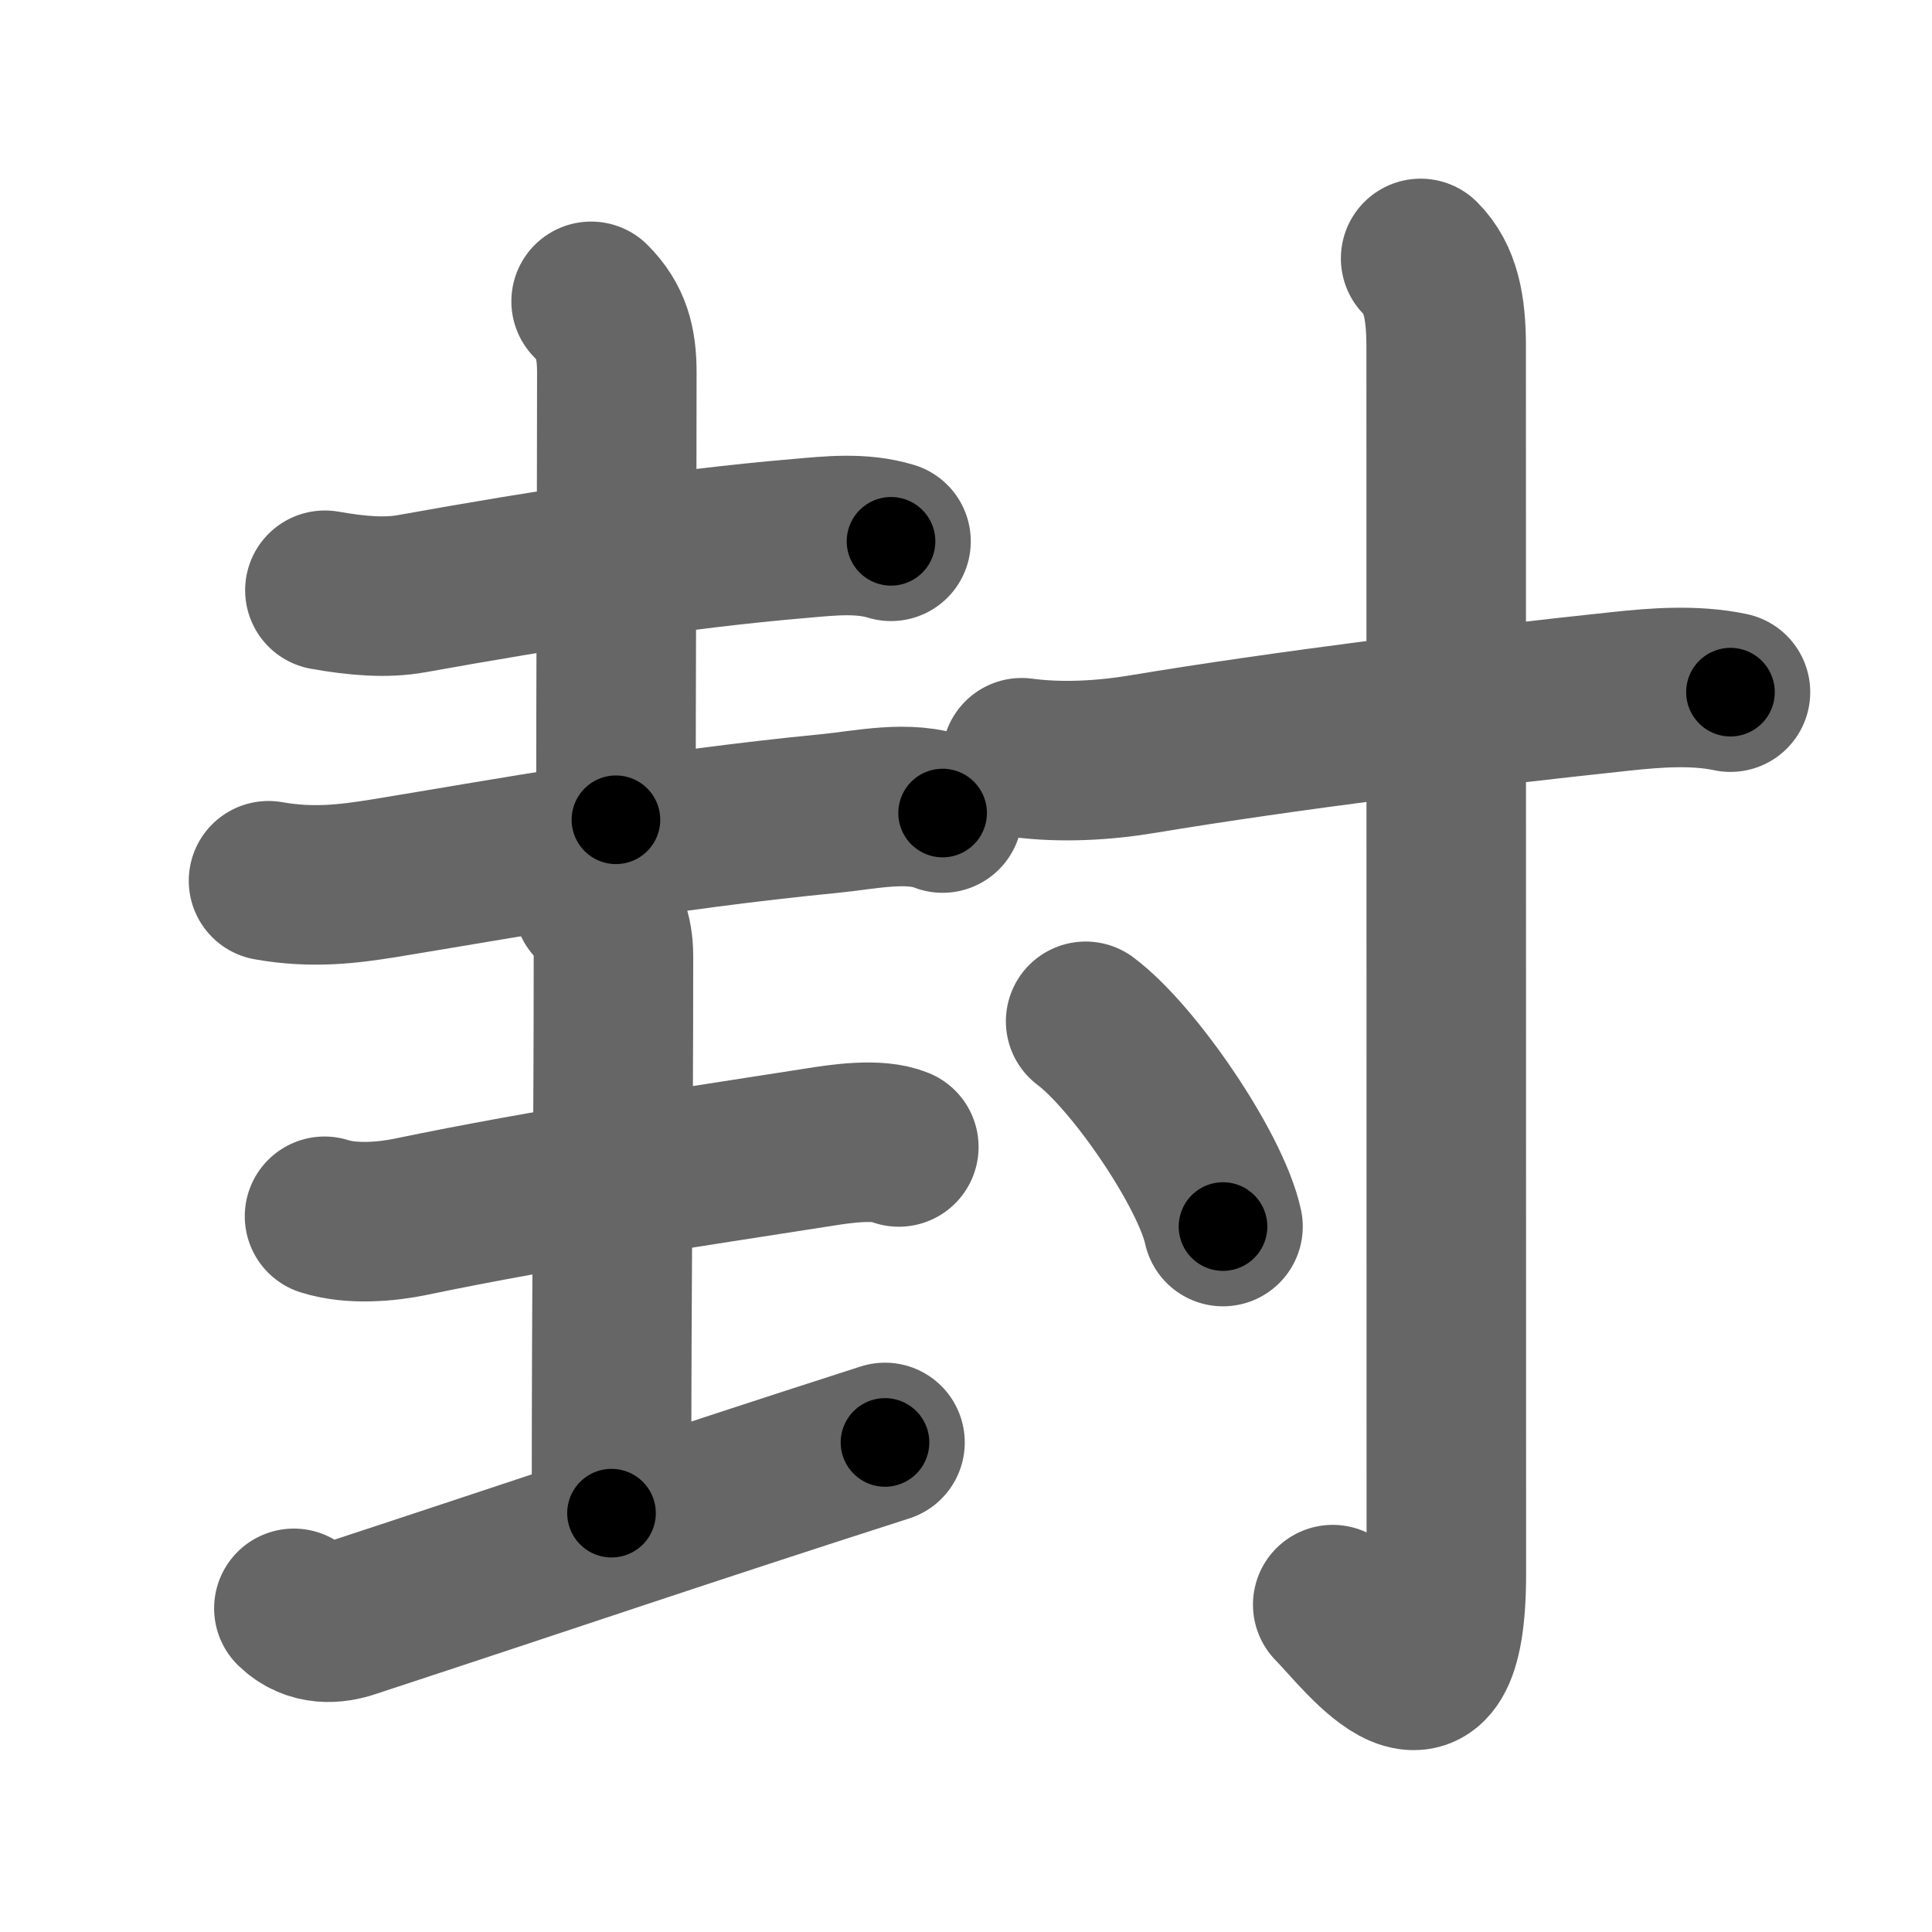 <svg xmlns="http://www.w3.org/2000/svg" width="109" height="109" viewBox="0 0 109 109" id="5c01"><g fill="none" stroke="#666" stroke-width="9" stroke-linecap="round" stroke-linejoin="round"><g><g><g><path d="M18.33,33.3c1.8,0.32,3.45,0.46,4.92,0.19c7.63-1.37,15.03-2.53,21.87-3.11c1.72-0.15,3.47-0.35,5.15,0.16" /><path d="M33.35,17c1.14,1.14,1.45,2.35,1.45,4.01c0,6.11-0.05,18.49-0.05,25.24" /><path d="M15.15,49.69c2.47,0.44,4.51,0.18,6.45-0.13c6.86-1.12,15.36-2.7,25.27-3.67c1.95-0.19,4.42-0.76,6.31-0.02" /></g><g><path d="M18.31,68.62c1.57,0.5,3.58,0.29,4.8,0.04c8.01-1.66,15.76-2.79,23.04-3.93c1.25-0.2,3.37-0.52,4.56-0.02" /><path d="M33.48,50.93c0.73,0.73,1.13,1.69,1.13,3.01c0,10.65-0.11,17.35-0.11,31.43" /><path d="M16.58,90.74c1.05,1.01,2.32,0.86,3.21,0.56c12.47-4.1,18.38-6.14,30.14-9.92" /></g></g><g><path d="M57.64,42.75c2.23,0.3,4.65,0.16,6.86-0.21c7.79-1.3,18.82-2.68,26.99-3.54c1.87-0.2,4.12-0.38,6.14,0.05" /><path d="M80.15,14.58c1.14,1.14,1.44,2.79,1.44,4.96c0,6.46,0.01,64.58,0.01,69.25c0,9.96-4.59,3.58-6.41,1.74" /><path d="M61.25,57.62c2.73,2.04,7.06,8.4,7.75,11.58" /></g></g></g><g fill="none" stroke="#000" stroke-width="5" stroke-linecap="round" stroke-linejoin="round"><path d="M18.33,33.3c1.8,0.32,3.45,0.46,4.92,0.19c7.63-1.37,15.03-2.53,21.87-3.11c1.72-0.15,3.47-0.35,5.15,0.16" stroke-dasharray="32.236" stroke-dashoffset="32.236"><animate attributeName="stroke-dashoffset" values="32.236;32.236;0" dur="0.322s" fill="freeze" begin="0s;5c01.click" /></path><path d="M33.35,17c1.14,1.14,1.45,2.35,1.45,4.01c0,6.11-0.05,18.49-0.05,25.24" stroke-dasharray="29.637" stroke-dashoffset="29.637"><animate attributeName="stroke-dashoffset" values="29.637" fill="freeze" begin="5c01.click" /><animate attributeName="stroke-dashoffset" values="29.637;29.637;0" keyTimes="0;0.521;1" dur="0.618s" fill="freeze" begin="0s;5c01.click" /></path><path d="M15.15,49.69c2.47,0.44,4.51,0.18,6.45-0.13c6.86-1.12,15.36-2.7,25.27-3.67c1.95-0.19,4.42-0.76,6.31-0.02" stroke-dasharray="38.402" stroke-dashoffset="38.402"><animate attributeName="stroke-dashoffset" values="38.402" fill="freeze" begin="5c01.click" /><animate attributeName="stroke-dashoffset" values="38.402;38.402;0" keyTimes="0;0.617;1" dur="1.002s" fill="freeze" begin="0s;5c01.click" /></path><path d="M18.31,68.62c1.57,0.5,3.58,0.29,4.8,0.04c8.01-1.66,15.76-2.79,23.04-3.93c1.25-0.2,3.37-0.52,4.56-0.02" stroke-dasharray="32.833" stroke-dashoffset="32.833"><animate attributeName="stroke-dashoffset" values="32.833" fill="freeze" begin="5c01.click" /><animate attributeName="stroke-dashoffset" values="32.833;32.833;0" keyTimes="0;0.753;1" dur="1.33s" fill="freeze" begin="0s;5c01.click" /></path><path d="M33.48,50.93c0.73,0.73,1.13,1.69,1.13,3.01c0,10.65-0.11,17.35-0.11,31.43" stroke-dasharray="34.737" stroke-dashoffset="34.737"><animate attributeName="stroke-dashoffset" values="34.737" fill="freeze" begin="5c01.click" /><animate attributeName="stroke-dashoffset" values="34.737;34.737;0" keyTimes="0;0.793;1" dur="1.677s" fill="freeze" begin="0s;5c01.click" /></path><path d="M16.58,90.74c1.05,1.01,2.32,0.86,3.21,0.56c12.47-4.1,18.38-6.14,30.14-9.92" stroke-dasharray="35.174" stroke-dashoffset="35.174"><animate attributeName="stroke-dashoffset" values="35.174" fill="freeze" begin="5c01.click" /><animate attributeName="stroke-dashoffset" values="35.174;35.174;0" keyTimes="0;0.827;1" dur="2.029s" fill="freeze" begin="0s;5c01.click" /></path><path d="M57.64,42.75c2.23,0.3,4.65,0.16,6.86-0.21c7.79-1.3,18.82-2.68,26.99-3.54c1.87-0.2,4.12-0.38,6.14,0.05" stroke-dasharray="40.28" stroke-dashoffset="40.28"><animate attributeName="stroke-dashoffset" values="40.28" fill="freeze" begin="5c01.click" /><animate attributeName="stroke-dashoffset" values="40.28;40.28;0" keyTimes="0;0.834;1" dur="2.432s" fill="freeze" begin="0s;5c01.click" /></path><path d="M80.15,14.58c1.14,1.14,1.44,2.79,1.44,4.96c0,6.46,0.01,64.58,0.01,69.25c0,9.96-4.59,3.58-6.41,1.74" stroke-dasharray="86.773" stroke-dashoffset="86.773"><animate attributeName="stroke-dashoffset" values="86.773" fill="freeze" begin="5c01.click" /><animate attributeName="stroke-dashoffset" values="86.773;86.773;0" keyTimes="0;0.789;1" dur="3.084s" fill="freeze" begin="0s;5c01.click" /></path><path d="M61.25,57.62c2.73,2.04,7.06,8.4,7.75,11.58" stroke-dasharray="14.104" stroke-dashoffset="14.104"><animate attributeName="stroke-dashoffset" values="14.104" fill="freeze" begin="5c01.click" /><animate attributeName="stroke-dashoffset" values="14.104;14.104;0" keyTimes="0;0.956;1" dur="3.225s" fill="freeze" begin="0s;5c01.click" /></path></g></svg>